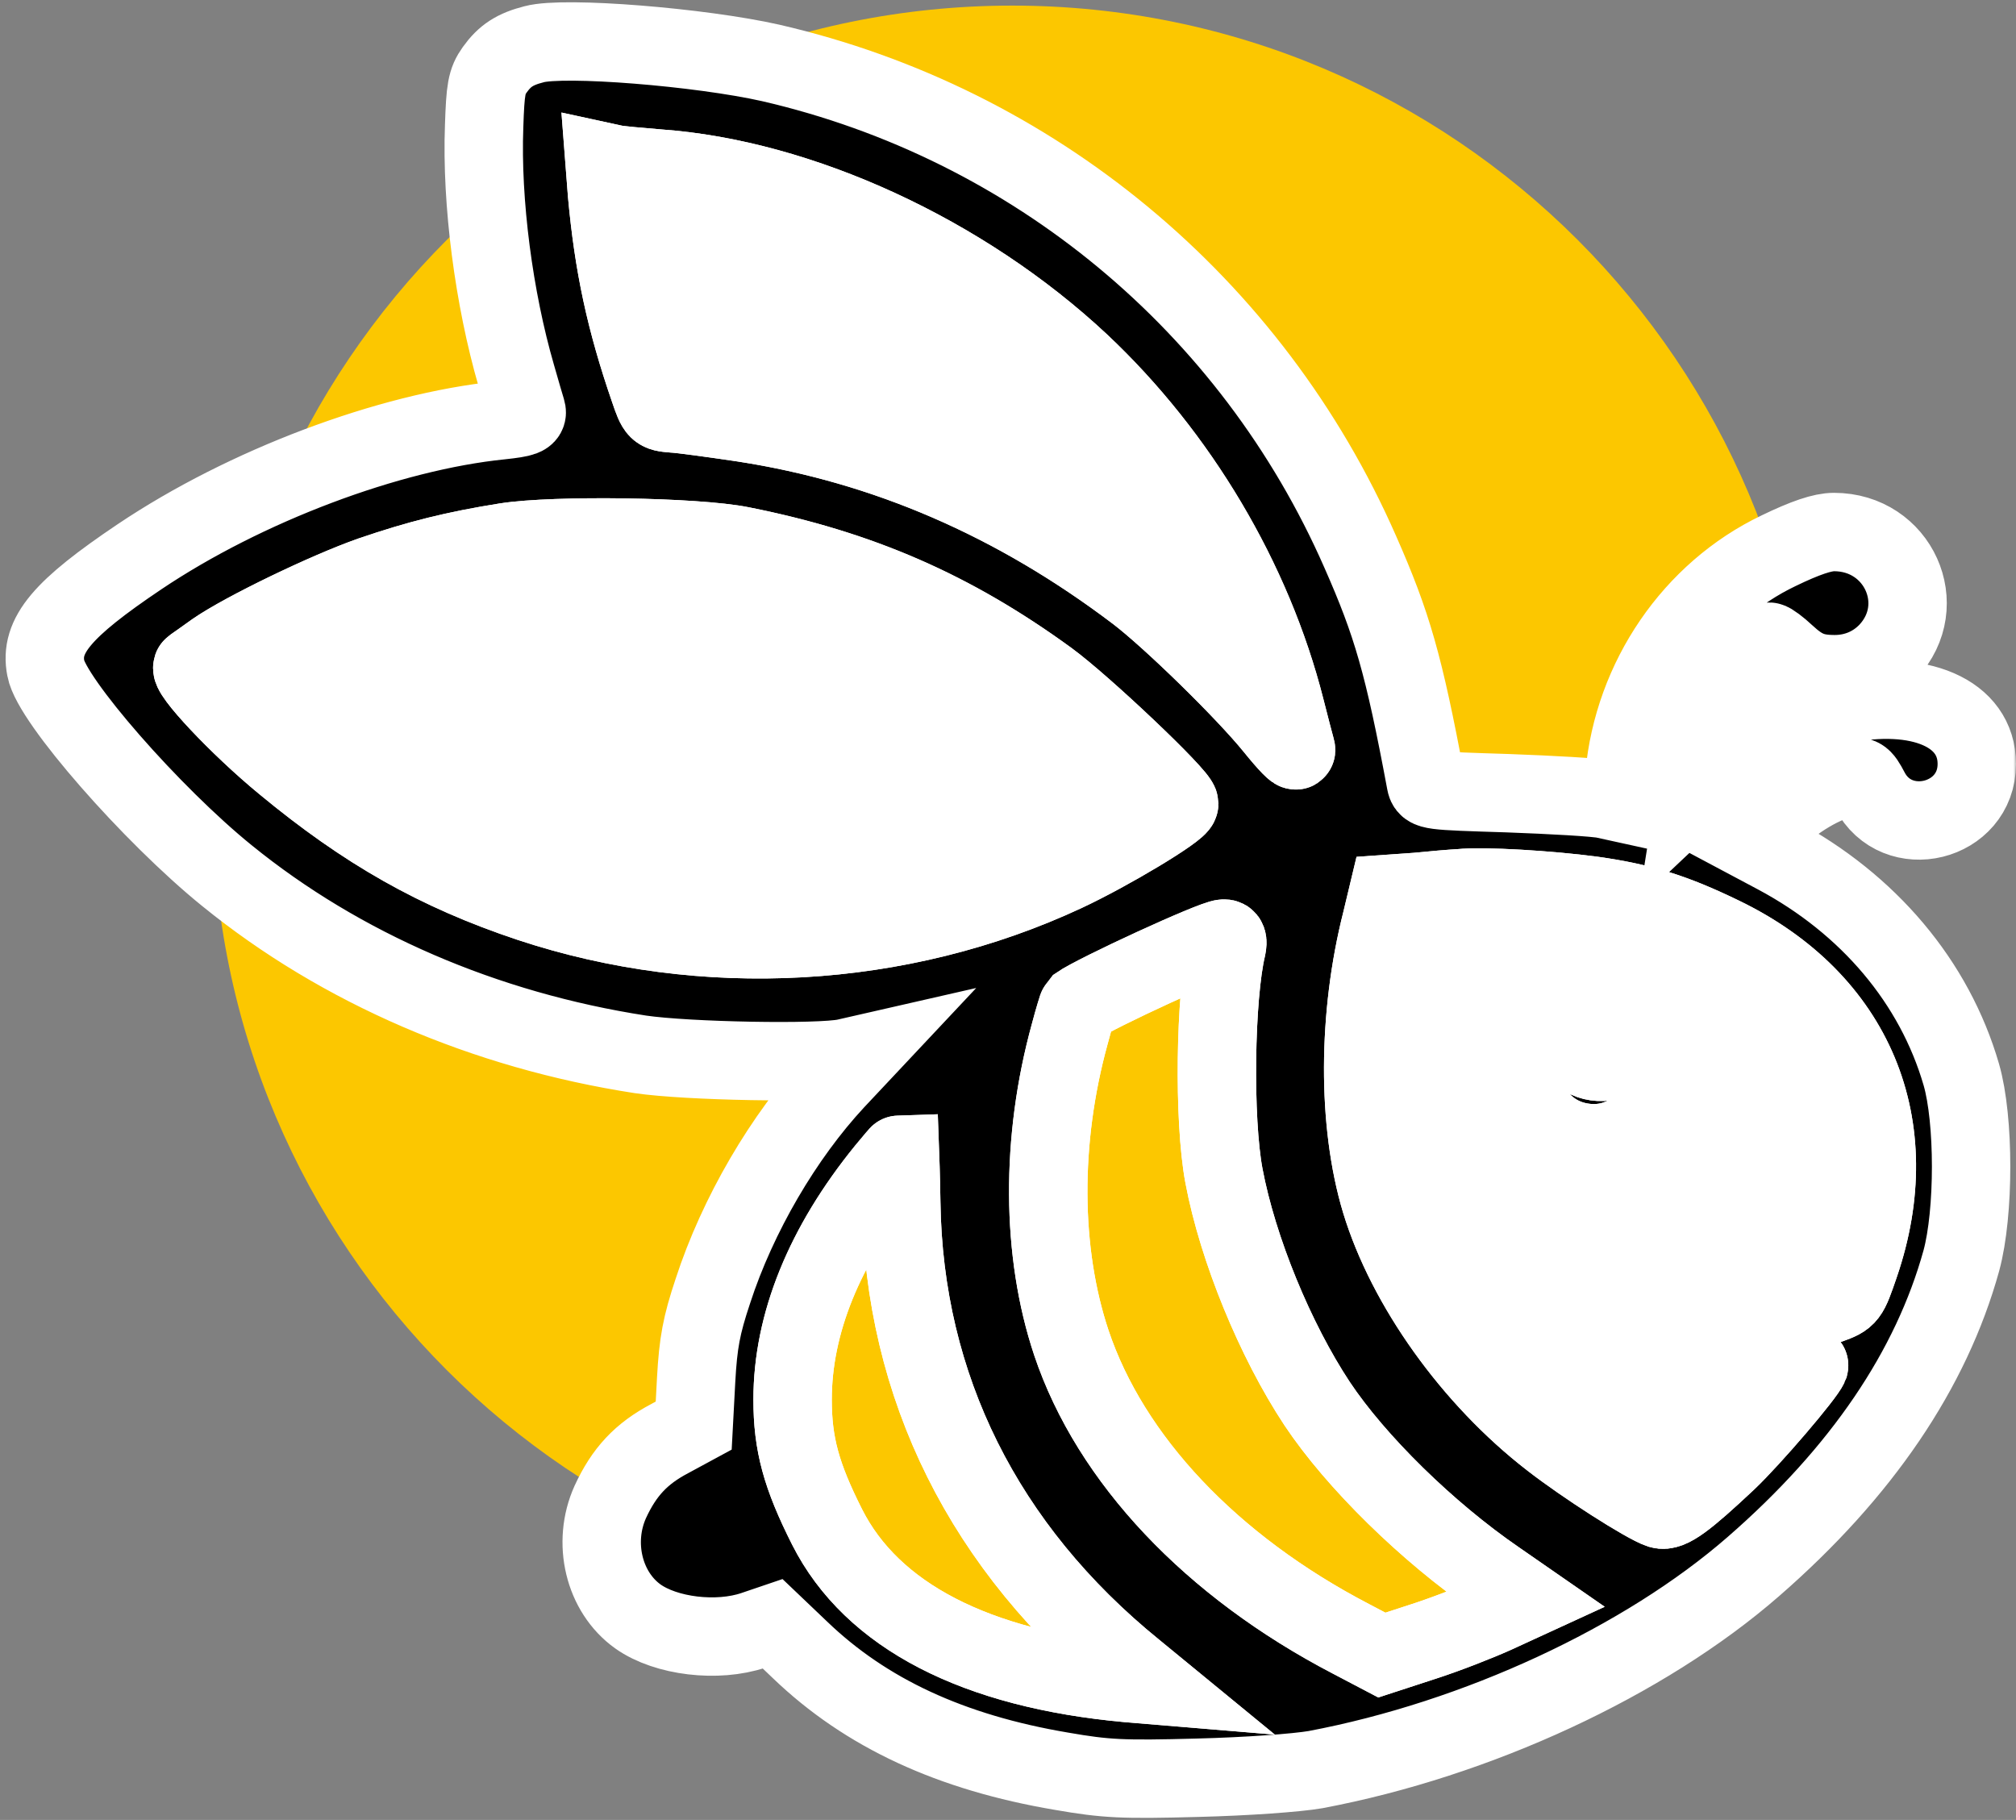 <svg width="360" height="325" viewBox="0 0 360 325" fill="none" xmlns="http://www.w3.org/2000/svg">
<rect x="0" y="0" width="360" height="325" fill="#808080" stroke="none"/>
<path d="M180.759 286.517C259.602 286.517 323.517 222.602 323.517 143.759C323.517 64.915 259.602 1 180.759 1C101.915 1 38 64.915 38 143.759C38 222.602 101.915 286.517 180.759 286.517Z" fill="#FCC700"/>
<mask id="path-2-outside-1_127_70" maskUnits="userSpaceOnUse" x="0" y="-0.594" width="360" height="326" fill="black">
<rect fill="white" y="-0.594" width="360" height="326"/>
<path d="M95.39 7.897C91.975 8.767 90.158 9.928 88.341 12.466C86.888 14.497 86.67 15.948 86.452 22.548C85.943 36.111 88.196 53.301 92.193 67.082C92.992 69.839 93.791 72.667 94.01 73.32C94.3 74.336 93.501 74.626 89.431 75.061C69.448 77.092 43.796 86.739 24.902 99.431C11.095 108.716 7.025 113.503 8.188 119.378C9.205 125.035 27.082 145.489 40.526 156.369C60.873 172.906 86.597 184.003 114.357 188.283C122.714 189.516 146.258 189.951 150.982 188.935L153.525 188.355L149.165 192.997C139.936 202.934 131.724 216.933 127.292 230.569C125.257 236.661 124.676 239.78 124.312 246.38L123.876 254.577L119.589 256.898C114.502 259.581 111.45 262.845 108.979 268.212C105.709 275.466 107.817 284.315 113.921 288.666C118.935 292.22 128.091 293.308 134.559 291.132L137.974 289.972L142.843 294.614C154.615 305.929 169.803 312.964 189.569 316.301C197.489 317.679 200.469 317.824 213.84 317.461C222.633 317.244 231.571 316.591 234.914 316.011C263.763 310.571 293.63 296.717 313.105 279.745C332.435 262.918 344.861 244.567 350.239 225.129C352.564 216.57 352.564 199.96 350.239 191.909C345.442 175.372 333.67 161.446 317.247 152.67L312.887 150.349L316.448 146.795C320.299 142.878 325.822 139.614 329.819 138.889C332.289 138.454 332.507 138.526 333.888 141.137C338.684 150.421 353 146.94 353 136.423C353 127.356 342.826 122.932 328.656 125.833C320.372 127.501 314.486 130.548 308.164 136.568L302.786 141.645L303.295 138.454C303.949 134.174 305.547 129.532 307.946 124.745C309.98 120.756 314.849 114.591 315.939 114.591C316.23 114.591 317.61 115.606 318.918 116.839C321.898 119.595 323.86 120.393 327.639 120.393C331.345 120.393 334.688 118.943 337.158 116.331C344.861 108.063 338.975 95.007 327.493 95.007C325.459 95.007 322.407 96.023 317.61 98.344C302.277 105.669 291.668 121.191 290.069 138.526L289.56 143.386L286.581 142.733C284.982 142.37 277.134 141.935 269.213 141.645C255.334 141.21 254.898 141.21 254.607 139.687C250.683 118.652 248.575 111.399 242.907 98.561C223.505 54.317 184.482 22.04 137.611 11.233C125.039 8.404 100.768 6.446 95.39 7.897ZM117.554 30.091C142.915 31.905 172.055 45.323 192.911 64.834C210.497 81.371 223.723 103.638 229.536 126.558C230.336 129.75 231.208 133.014 231.426 133.812C231.644 134.609 229.9 132.796 227.502 129.822C222.269 123.367 209.044 110.456 202.94 105.814C181.284 89.422 158.103 79.413 132.814 75.496C127.437 74.698 121.696 73.9 120.17 73.828C117.409 73.61 117.263 73.465 115.955 69.621C111.668 57.218 109.561 47.281 108.398 34.588L107.962 28.931L109.633 29.294C110.578 29.511 114.139 29.801 117.554 30.091ZM132.451 97.473C153.525 101.68 170.021 108.861 187.17 121.336C193.347 125.833 210.57 142.153 210.57 143.531C210.57 144.619 198.143 152.089 190.223 155.789C160.719 169.57 125.693 171.528 94.518 161.156C78.022 155.644 65.233 148.39 50.772 136.423C42.56 129.677 33.331 119.813 34.421 119.088C34.857 118.797 36.601 117.564 38.418 116.259C43.578 112.705 58.257 105.597 66.323 102.768C74.825 99.867 81.22 98.271 90.303 96.82C99.096 95.442 124.312 95.805 132.451 97.473ZM284.328 159.923C293.121 161.156 298.935 162.969 307.582 167.176C331.199 178.636 340.574 201.048 332.072 225.854C330.109 231.584 330.037 231.729 326.621 232.962C320.517 235.211 314.05 235.936 307.364 234.993C301.914 234.195 301.187 234.195 299.952 235.356C297.845 237.314 298.063 240.505 300.461 242.029C302.132 243.117 304.094 243.334 312.814 243.334C318.555 243.334 323.133 243.552 323.061 243.842C322.407 245.51 312.814 256.753 308.454 260.887C300.969 267.922 298.135 270.026 296.464 269.518C293.848 268.648 282.948 261.685 276.989 257.043C262.818 246.09 251.119 229.626 246.541 214.539C242.326 200.541 242.399 181.32 246.686 164.492L247.849 159.633L253.008 159.27C255.842 158.98 259.33 158.69 260.711 158.617C264.998 158.182 276.698 158.907 284.328 159.923ZM219.072 169.134C216.965 177.911 216.674 199.96 218.563 209.97C221.034 223.098 227.72 239.345 235.204 250.66C242.108 261.032 254.898 273.58 267.251 282.066L272.483 285.693L266.96 288.231C263.908 289.609 258.168 291.858 254.098 293.163L246.759 295.557L241.236 292.656C216.311 279.672 198.289 260.597 191.313 239.78C185.935 223.678 185.79 203.659 191.022 184.656C191.749 181.9 192.475 179.579 192.548 179.506C195.673 177.33 216.601 167.684 218.491 167.611C219.145 167.539 219.29 168.046 219.072 169.134ZM160.937 214.684C161.373 247.614 175.762 276.481 202.576 298.241L205.846 300.924L201.486 300.562C174.236 298.096 155.705 288.521 147.712 272.709C143.061 263.498 141.535 257.84 141.535 249.935C141.535 236.371 147.203 222.445 158.103 209.027C159.484 207.359 160.646 205.98 160.719 205.98C160.719 205.98 160.865 209.897 160.937 214.684Z"/>
<path d="M283.462 204.105C270.047 202.914 267.012 184 279.296 178.118C280.849 177.373 282.191 176.703 282.261 176.703C282.403 176.703 281.838 177.82 281.061 179.086C279.367 181.99 279.296 183.553 280.708 186.309C282.12 189.287 285.368 190.404 288.474 189.064C291.228 187.798 292.357 185.936 292.357 182.511L292.428 180.054L294.475 182.585C295.746 184.149 296.735 186.383 297.017 188.468C298.288 197.403 291.863 204.85 283.462 204.105Z"/>
<path d="M219.072 169.134C216.965 177.911 216.674 199.96 218.563 209.97C221.034 223.098 227.72 239.345 235.204 250.66C242.108 261.032 254.898 273.58 267.251 282.066L272.483 285.693L266.96 288.231C263.908 289.609 258.168 291.858 254.098 293.163L246.759 295.557L241.236 292.656C216.311 279.672 198.289 260.597 191.313 239.78C185.935 223.678 185.79 203.659 191.022 184.656C191.749 181.9 192.475 179.579 192.548 179.506C195.673 177.33 216.601 167.684 218.491 167.611C219.145 167.539 219.29 168.046 219.072 169.134Z"/>
<path d="M160.937 214.684C161.373 247.614 175.762 276.481 202.576 298.241L205.846 300.924L201.486 300.562C174.236 298.096 155.705 288.521 147.712 272.709C143.061 263.498 141.535 257.84 141.535 249.935C141.535 236.371 147.203 222.445 158.103 209.027C159.484 207.359 160.646 205.98 160.719 205.98C160.719 205.98 160.865 209.897 160.937 214.684Z"/>
<path d="M132.451 97.473C153.525 101.68 170.021 108.861 187.17 121.336C193.347 125.833 210.57 142.153 210.57 143.531C210.57 144.619 198.143 152.089 190.223 155.789C160.719 169.57 125.693 171.528 94.518 161.156C78.022 155.644 65.233 148.39 50.772 136.423C42.56 129.677 33.331 119.813 34.421 119.088C34.857 118.797 36.601 117.564 38.418 116.259C43.578 112.705 58.257 105.597 66.323 102.768C74.825 99.867 81.22 98.271 90.303 96.82C99.096 95.442 124.312 95.805 132.451 97.473Z"/>
<path d="M117.554 30.091C142.915 31.905 172.055 45.323 192.911 64.834C210.497 81.371 223.723 103.638 229.536 126.558C230.336 129.75 231.208 133.014 231.426 133.812C231.644 134.609 229.9 132.796 227.502 129.822C222.269 123.367 209.044 110.456 202.94 105.814C181.284 89.422 158.103 79.413 132.814 75.496C127.437 74.698 121.696 73.9 120.17 73.828C117.409 73.61 117.263 73.465 115.955 69.621C111.668 57.218 109.561 47.281 108.398 34.588L107.962 28.931L109.633 29.294C110.578 29.511 114.139 29.801 117.554 30.091Z"/>
<path fill-rule="evenodd" clip-rule="evenodd" d="M284.328 159.923C293.121 161.156 298.935 162.969 307.582 167.176C331.199 178.636 340.574 201.048 332.072 225.854C330.109 231.584 330.037 231.729 326.621 232.962C320.517 235.211 314.05 235.936 307.364 234.993C301.914 234.195 301.187 234.195 299.952 235.356C297.845 237.314 298.063 240.505 300.461 242.029C302.132 243.117 304.094 243.334 312.814 243.334C318.555 243.334 323.133 243.552 323.061 243.842C322.407 245.51 312.814 256.753 308.454 260.887C300.969 267.922 298.135 270.026 296.464 269.518C293.848 268.648 282.948 261.685 276.989 257.043C262.818 246.09 251.119 229.626 246.541 214.539C242.326 200.541 242.399 181.32 246.686 164.492L247.849 159.633L253.008 159.27C255.842 158.98 259.33 158.69 260.711 158.617C264.998 158.182 276.698 158.907 284.328 159.923ZM283.462 204.105C270.047 202.914 267.012 184 279.296 178.118C280.849 177.373 282.191 176.703 282.261 176.703C282.403 176.703 281.838 177.82 281.061 179.086C279.367 181.99 279.296 183.553 280.708 186.309C282.12 189.287 285.368 190.404 288.474 189.064C291.228 187.798 292.357 185.936 292.357 182.511L292.428 180.054L294.475 182.585C295.746 184.149 296.735 186.383 297.017 188.468C298.288 197.403 291.863 204.85 283.462 204.105Z"/>
</mask>
<path d="M95.39 7.897C91.975 8.767 90.158 9.928 88.341 12.466C86.888 14.497 86.67 15.948 86.452 22.548C85.943 36.111 88.196 53.301 92.193 67.082C92.992 69.839 93.791 72.667 94.01 73.32C94.3 74.336 93.501 74.626 89.431 75.061C69.448 77.092 43.796 86.739 24.902 99.431C11.095 108.716 7.025 113.503 8.188 119.378C9.205 125.035 27.082 145.489 40.526 156.369C60.873 172.906 86.597 184.003 114.357 188.283C122.714 189.516 146.258 189.951 150.982 188.935L153.525 188.355L149.165 192.997C139.936 202.934 131.724 216.933 127.292 230.569C125.257 236.661 124.676 239.78 124.312 246.38L123.876 254.577L119.589 256.898C114.502 259.581 111.45 262.845 108.979 268.212C105.709 275.466 107.817 284.315 113.921 288.666C118.935 292.22 128.091 293.308 134.559 291.132L137.974 289.972L142.843 294.614C154.615 305.929 169.803 312.964 189.569 316.301C197.489 317.679 200.469 317.824 213.84 317.461C222.633 317.244 231.571 316.591 234.914 316.011C263.763 310.571 293.63 296.717 313.105 279.745C332.435 262.918 344.861 244.567 350.239 225.129C352.564 216.57 352.564 199.96 350.239 191.909C345.442 175.372 333.67 161.446 317.247 152.67L312.887 150.349L316.448 146.795C320.299 142.878 325.822 139.614 329.819 138.889C332.289 138.454 332.507 138.526 333.888 141.137C338.684 150.421 353 146.94 353 136.423C353 127.356 342.826 122.932 328.656 125.833C320.372 127.501 314.486 130.548 308.164 136.568L302.786 141.645L303.295 138.454C303.949 134.174 305.547 129.532 307.946 124.745C309.98 120.756 314.849 114.591 315.939 114.591C316.23 114.591 317.61 115.606 318.918 116.839C321.898 119.595 323.86 120.393 327.639 120.393C331.345 120.393 334.688 118.943 337.158 116.331C344.861 108.063 338.975 95.007 327.493 95.007C325.459 95.007 322.407 96.023 317.61 98.344C302.277 105.669 291.668 121.191 290.069 138.526L289.56 143.386L286.581 142.733C284.982 142.37 277.134 141.935 269.213 141.645C255.334 141.21 254.898 141.21 254.607 139.687C250.683 118.652 248.575 111.399 242.907 98.561C223.505 54.317 184.482 22.04 137.611 11.233C125.039 8.404 100.768 6.446 95.39 7.897ZM117.554 30.091C142.915 31.905 172.055 45.323 192.911 64.834C210.497 81.371 223.723 103.638 229.536 126.558C230.336 129.75 231.208 133.014 231.426 133.812C231.644 134.609 229.9 132.796 227.502 129.822C222.269 123.367 209.044 110.456 202.94 105.814C181.284 89.422 158.103 79.413 132.814 75.496C127.437 74.698 121.696 73.9 120.17 73.828C117.409 73.61 117.263 73.465 115.955 69.621C111.668 57.218 109.561 47.281 108.398 34.588L107.962 28.931L109.633 29.294C110.578 29.511 114.139 29.801 117.554 30.091ZM132.451 97.473C153.525 101.68 170.021 108.861 187.17 121.336C193.347 125.833 210.57 142.153 210.57 143.531C210.57 144.619 198.143 152.089 190.223 155.789C160.719 169.57 125.693 171.528 94.518 161.156C78.022 155.644 65.233 148.39 50.772 136.423C42.56 129.677 33.331 119.813 34.421 119.088C34.857 118.797 36.601 117.564 38.418 116.259C43.578 112.705 58.257 105.597 66.323 102.768C74.825 99.867 81.22 98.271 90.303 96.82C99.096 95.442 124.312 95.805 132.451 97.473ZM284.328 159.923C293.121 161.156 298.935 162.969 307.582 167.176C331.199 178.636 340.574 201.048 332.072 225.854C330.109 231.584 330.037 231.729 326.621 232.962C320.517 235.211 314.05 235.936 307.364 234.993C301.914 234.195 301.187 234.195 299.952 235.356C297.845 237.314 298.063 240.505 300.461 242.029C302.132 243.117 304.094 243.334 312.814 243.334C318.555 243.334 323.133 243.552 323.061 243.842C322.407 245.51 312.814 256.753 308.454 260.887C300.969 267.922 298.135 270.026 296.464 269.518C293.848 268.648 282.948 261.685 276.989 257.043C262.818 246.09 251.119 229.626 246.541 214.539C242.326 200.541 242.399 181.32 246.686 164.492L247.849 159.633L253.008 159.27C255.842 158.98 259.33 158.69 260.711 158.617C264.998 158.182 276.698 158.907 284.328 159.923ZM219.072 169.134C216.965 177.911 216.674 199.96 218.563 209.97C221.034 223.098 227.72 239.345 235.204 250.66C242.108 261.032 254.898 273.58 267.251 282.066L272.483 285.693L266.96 288.231C263.908 289.609 258.168 291.858 254.098 293.163L246.759 295.557L241.236 292.656C216.311 279.672 198.289 260.597 191.313 239.78C185.935 223.678 185.79 203.659 191.022 184.656C191.749 181.9 192.475 179.579 192.548 179.506C195.673 177.33 216.601 167.684 218.491 167.611C219.145 167.539 219.29 168.046 219.072 169.134ZM160.937 214.684C161.373 247.614 175.762 276.481 202.576 298.241L205.846 300.924L201.486 300.562C174.236 298.096 155.705 288.521 147.712 272.709C143.061 263.498 141.535 257.84 141.535 249.935C141.535 236.371 147.203 222.445 158.103 209.027C159.484 207.359 160.646 205.98 160.719 205.98C160.719 205.98 160.865 209.897 160.937 214.684Z" fill="black"/>
<path d="M283.462 204.105C270.047 202.914 267.012 184 279.296 178.118C280.849 177.373 282.191 176.703 282.261 176.703C282.403 176.703 281.838 177.82 281.061 179.086C279.367 181.99 279.296 183.553 280.708 186.309C282.12 189.287 285.368 190.404 288.474 189.064C291.228 187.798 292.357 185.936 292.357 182.511L292.428 180.054L294.475 182.585C295.746 184.149 296.735 186.383 297.017 188.468C298.288 197.403 291.863 204.85 283.462 204.105Z" fill="black"/>
<path d="M219.072 169.134C216.965 177.911 216.674 199.96 218.563 209.97C221.034 223.098 227.72 239.345 235.204 250.66C242.108 261.032 254.898 273.58 267.251 282.066L272.483 285.693L266.96 288.231C263.908 289.609 258.168 291.858 254.098 293.163L246.759 295.557L241.236 292.656C216.311 279.672 198.289 260.597 191.313 239.78C185.935 223.678 185.79 203.659 191.022 184.656C191.749 181.9 192.475 179.579 192.548 179.506C195.673 177.33 216.601 167.684 218.491 167.611C219.145 167.539 219.29 168.046 219.072 169.134Z" fill="#FCC700"/>
<path d="M160.937 214.684C161.373 247.614 175.762 276.481 202.576 298.241L205.846 300.924L201.486 300.562C174.236 298.096 155.705 288.521 147.712 272.709C143.061 263.498 141.535 257.84 141.535 249.935C141.535 236.371 147.203 222.445 158.103 209.027C159.484 207.359 160.646 205.98 160.719 205.98C160.719 205.98 160.865 209.897 160.937 214.684Z" fill="#FCC700"/>
<path d="M132.451 97.473C153.525 101.68 170.021 108.861 187.17 121.336C193.347 125.833 210.57 142.153 210.57 143.531C210.57 144.619 198.143 152.089 190.223 155.789C160.719 169.57 125.693 171.528 94.518 161.156C78.022 155.644 65.233 148.39 50.772 136.423C42.56 129.677 33.331 119.813 34.421 119.088C34.857 118.797 36.601 117.564 38.418 116.259C43.578 112.705 58.257 105.597 66.323 102.768C74.825 99.867 81.22 98.271 90.303 96.82C99.096 95.442 124.312 95.805 132.451 97.473Z" fill="white"/>
<path d="M117.554 30.091C142.915 31.905 172.055 45.323 192.911 64.834C210.497 81.371 223.723 103.638 229.536 126.558C230.336 129.75 231.208 133.014 231.426 133.812C231.644 134.609 229.9 132.796 227.502 129.822C222.269 123.367 209.044 110.456 202.94 105.814C181.284 89.422 158.103 79.413 132.814 75.496C127.437 74.698 121.696 73.9 120.17 73.828C117.409 73.61 117.263 73.465 115.955 69.621C111.668 57.218 109.561 47.281 108.398 34.588L107.962 28.931L109.633 29.294C110.578 29.511 114.139 29.801 117.554 30.091Z" fill="white"/>
<path fill-rule="evenodd" clip-rule="evenodd" d="M284.328 159.923C293.121 161.156 298.935 162.969 307.582 167.176C331.199 178.636 340.574 201.048 332.072 225.854C330.109 231.584 330.037 231.729 326.621 232.962C320.517 235.211 314.05 235.936 307.364 234.993C301.914 234.195 301.187 234.195 299.952 235.356C297.845 237.314 298.063 240.505 300.461 242.029C302.132 243.117 304.094 243.334 312.814 243.334C318.555 243.334 323.133 243.552 323.061 243.842C322.407 245.51 312.814 256.753 308.454 260.887C300.969 267.922 298.135 270.026 296.464 269.518C293.848 268.648 282.948 261.685 276.989 257.043C262.818 246.09 251.119 229.626 246.541 214.539C242.326 200.541 242.399 181.32 246.686 164.492L247.849 159.633L253.008 159.27C255.842 158.98 259.33 158.69 260.711 158.617C264.998 158.182 276.698 158.907 284.328 159.923ZM283.462 204.105C270.047 202.914 267.012 184 279.296 178.118C280.849 177.373 282.191 176.703 282.261 176.703C282.403 176.703 281.838 177.82 281.061 179.086C279.367 181.99 279.296 183.553 280.708 186.309C282.12 189.287 285.368 190.404 288.474 189.064C291.228 187.798 292.357 185.936 292.357 182.511L292.428 180.054L294.475 182.585C295.746 184.149 296.735 186.383 297.017 188.468C298.288 197.403 291.863 204.85 283.462 204.105Z" fill="white"/>
<path d="M95.39 7.897C91.975 8.767 90.158 9.928 88.341 12.466C86.888 14.497 86.67 15.948 86.452 22.548C85.943 36.111 88.196 53.301 92.193 67.082C92.992 69.839 93.791 72.667 94.01 73.32C94.3 74.336 93.501 74.626 89.431 75.061C69.448 77.092 43.796 86.739 24.902 99.431C11.095 108.716 7.025 113.503 8.188 119.378C9.205 125.035 27.082 145.489 40.526 156.369C60.873 172.906 86.597 184.003 114.357 188.283C122.714 189.516 146.258 189.951 150.982 188.935L153.525 188.355L149.165 192.997C139.936 202.934 131.724 216.933 127.292 230.569C125.257 236.661 124.676 239.78 124.312 246.38L123.876 254.577L119.589 256.898C114.502 259.581 111.45 262.845 108.979 268.212C105.709 275.466 107.817 284.315 113.921 288.666C118.935 292.22 128.091 293.308 134.559 291.132L137.974 289.972L142.843 294.614C154.615 305.929 169.803 312.964 189.569 316.301C197.489 317.679 200.469 317.824 213.84 317.461C222.633 317.244 231.571 316.591 234.914 316.011C263.763 310.571 293.63 296.717 313.105 279.745C332.435 262.918 344.861 244.567 350.239 225.129C352.564 216.57 352.564 199.96 350.239 191.909C345.442 175.372 333.67 161.446 317.247 152.67L312.887 150.349L316.448 146.795C320.299 142.878 325.822 139.614 329.819 138.889C332.289 138.454 332.507 138.526 333.888 141.137C338.684 150.421 353 146.94 353 136.423C353 127.356 342.826 122.932 328.656 125.833C320.372 127.501 314.486 130.548 308.164 136.568L302.786 141.645L303.295 138.454C303.949 134.174 305.547 129.532 307.946 124.745C309.98 120.756 314.849 114.591 315.939 114.591C316.23 114.591 317.61 115.606 318.918 116.839C321.898 119.595 323.86 120.393 327.639 120.393C331.345 120.393 334.688 118.943 337.158 116.331C344.861 108.063 338.975 95.007 327.493 95.007C325.459 95.007 322.407 96.023 317.61 98.344C302.277 105.669 291.668 121.191 290.069 138.526L289.56 143.386L286.581 142.733C284.982 142.37 277.134 141.935 269.213 141.645C255.334 141.21 254.898 141.21 254.607 139.687C250.683 118.652 248.575 111.399 242.907 98.561C223.505 54.317 184.482 22.04 137.611 11.233C125.039 8.404 100.768 6.446 95.39 7.897ZM117.554 30.091C142.915 31.905 172.055 45.323 192.911 64.834C210.497 81.371 223.723 103.638 229.536 126.558C230.336 129.75 231.208 133.014 231.426 133.812C231.644 134.609 229.9 132.796 227.502 129.822C222.269 123.367 209.044 110.456 202.94 105.814C181.284 89.422 158.103 79.413 132.814 75.496C127.437 74.698 121.696 73.9 120.17 73.828C117.409 73.61 117.263 73.465 115.955 69.621C111.668 57.218 109.561 47.281 108.398 34.588L107.962 28.931L109.633 29.294C110.578 29.511 114.139 29.801 117.554 30.091ZM132.451 97.473C153.525 101.68 170.021 108.861 187.17 121.336C193.347 125.833 210.57 142.153 210.57 143.531C210.57 144.619 198.143 152.089 190.223 155.789C160.719 169.57 125.693 171.528 94.518 161.156C78.022 155.644 65.233 148.39 50.772 136.423C42.56 129.677 33.331 119.813 34.421 119.088C34.857 118.797 36.601 117.564 38.418 116.259C43.578 112.705 58.257 105.597 66.323 102.768C74.825 99.867 81.22 98.271 90.303 96.82C99.096 95.442 124.312 95.805 132.451 97.473ZM284.328 159.923C293.121 161.156 298.935 162.969 307.582 167.176C331.199 178.636 340.574 201.048 332.072 225.854C330.109 231.584 330.037 231.729 326.621 232.962C320.517 235.211 314.05 235.936 307.364 234.993C301.914 234.195 301.187 234.195 299.952 235.356C297.845 237.314 298.063 240.505 300.461 242.029C302.132 243.117 304.094 243.334 312.814 243.334C318.555 243.334 323.133 243.552 323.061 243.842C322.407 245.51 312.814 256.753 308.454 260.887C300.969 267.922 298.135 270.026 296.464 269.518C293.848 268.648 282.948 261.685 276.989 257.043C262.818 246.09 251.119 229.626 246.541 214.539C242.326 200.541 242.399 181.32 246.686 164.492L247.849 159.633L253.008 159.27C255.842 158.98 259.33 158.69 260.711 158.617C264.998 158.182 276.698 158.907 284.328 159.923ZM219.072 169.134C216.965 177.911 216.674 199.96 218.563 209.97C221.034 223.098 227.72 239.345 235.204 250.66C242.108 261.032 254.898 273.58 267.251 282.066L272.483 285.693L266.96 288.231C263.908 289.609 258.168 291.858 254.098 293.163L246.759 295.557L241.236 292.656C216.311 279.672 198.289 260.597 191.313 239.78C185.935 223.678 185.79 203.659 191.022 184.656C191.749 181.9 192.475 179.579 192.548 179.506C195.673 177.33 216.601 167.684 218.491 167.611C219.145 167.539 219.29 168.046 219.072 169.134ZM160.937 214.684C161.373 247.614 175.762 276.481 202.576 298.241L205.846 300.924L201.486 300.562C174.236 298.096 155.705 288.521 147.712 272.709C143.061 263.498 141.535 257.84 141.535 249.935C141.535 236.371 147.203 222.445 158.103 209.027C159.484 207.359 160.646 205.98 160.719 205.98C160.719 205.98 160.865 209.897 160.937 214.684Z" stroke="white" stroke-width="14" mask="url(#path-2-outside-1_127_70)"/>
<path d="M283.462 204.105C270.047 202.914 267.012 184 279.296 178.118C280.849 177.373 282.191 176.703 282.261 176.703C282.403 176.703 281.838 177.82 281.061 179.086C279.367 181.99 279.296 183.553 280.708 186.309C282.12 189.287 285.368 190.404 288.474 189.064C291.228 187.798 292.357 185.936 292.357 182.511L292.428 180.054L294.475 182.585C295.746 184.149 296.735 186.383 297.017 188.468C298.288 197.403 291.863 204.85 283.462 204.105Z" stroke="white" stroke-width="14" mask="url(#path-2-outside-1_127_70)"/>
<path d="M219.072 169.134C216.965 177.911 216.674 199.96 218.563 209.97C221.034 223.098 227.72 239.345 235.204 250.66C242.108 261.032 254.898 273.58 267.251 282.066L272.483 285.693L266.96 288.231C263.908 289.609 258.168 291.858 254.098 293.163L246.759 295.557L241.236 292.656C216.311 279.672 198.289 260.597 191.313 239.78C185.935 223.678 185.79 203.659 191.022 184.656C191.749 181.9 192.475 179.579 192.548 179.506C195.673 177.33 216.601 167.684 218.491 167.611C219.145 167.539 219.29 168.046 219.072 169.134Z" stroke="white" stroke-width="14" mask="url(#path-2-outside-1_127_70)"/>
<path d="M160.937 214.684C161.373 247.614 175.762 276.481 202.576 298.241L205.846 300.924L201.486 300.562C174.236 298.096 155.705 288.521 147.712 272.709C143.061 263.498 141.535 257.84 141.535 249.935C141.535 236.371 147.203 222.445 158.103 209.027C159.484 207.359 160.646 205.98 160.719 205.98C160.719 205.98 160.865 209.897 160.937 214.684Z" stroke="white" stroke-width="14" mask="url(#path-2-outside-1_127_70)"/>
<path d="M132.451 97.473C153.525 101.68 170.021 108.861 187.17 121.336C193.347 125.833 210.57 142.153 210.57 143.531C210.57 144.619 198.143 152.089 190.223 155.789C160.719 169.57 125.693 171.528 94.518 161.156C78.022 155.644 65.233 148.39 50.772 136.423C42.56 129.677 33.331 119.813 34.421 119.088C34.857 118.797 36.601 117.564 38.418 116.259C43.578 112.705 58.257 105.597 66.323 102.768C74.825 99.867 81.22 98.271 90.303 96.82C99.096 95.442 124.312 95.805 132.451 97.473Z" stroke="white" stroke-width="14" mask="url(#path-2-outside-1_127_70)"/>
<path d="M117.554 30.091C142.915 31.905 172.055 45.323 192.911 64.834C210.497 81.371 223.723 103.638 229.536 126.558C230.336 129.75 231.208 133.014 231.426 133.812C231.644 134.609 229.9 132.796 227.502 129.822C222.269 123.367 209.044 110.456 202.94 105.814C181.284 89.422 158.103 79.413 132.814 75.496C127.437 74.698 121.696 73.9 120.17 73.828C117.409 73.61 117.263 73.465 115.955 69.621C111.668 57.218 109.561 47.281 108.398 34.588L107.962 28.931L109.633 29.294C110.578 29.511 114.139 29.801 117.554 30.091Z" stroke="white" stroke-width="14" mask="url(#path-2-outside-1_127_70)"/>
<path fill-rule="evenodd" clip-rule="evenodd" d="M284.328 159.923C293.121 161.156 298.935 162.969 307.582 167.176C331.199 178.636 340.574 201.048 332.072 225.854C330.109 231.584 330.037 231.729 326.621 232.962C320.517 235.211 314.05 235.936 307.364 234.993C301.914 234.195 301.187 234.195 299.952 235.356C297.845 237.314 298.063 240.505 300.461 242.029C302.132 243.117 304.094 243.334 312.814 243.334C318.555 243.334 323.133 243.552 323.061 243.842C322.407 245.51 312.814 256.753 308.454 260.887C300.969 267.922 298.135 270.026 296.464 269.518C293.848 268.648 282.948 261.685 276.989 257.043C262.818 246.09 251.119 229.626 246.541 214.539C242.326 200.541 242.399 181.32 246.686 164.492L247.849 159.633L253.008 159.27C255.842 158.98 259.33 158.69 260.711 158.617C264.998 158.182 276.698 158.907 284.328 159.923ZM283.462 204.105C270.047 202.914 267.012 184 279.296 178.118C280.849 177.373 282.191 176.703 282.261 176.703C282.403 176.703 281.838 177.82 281.061 179.086C279.367 181.99 279.296 183.553 280.708 186.309C282.12 189.287 285.368 190.404 288.474 189.064C291.228 187.798 292.357 185.936 292.357 182.511L292.428 180.054L294.475 182.585C295.746 184.149 296.735 186.383 297.017 188.468C298.288 197.403 291.863 204.85 283.462 204.105Z" stroke="white" stroke-width="14" mask="url(#path-2-outside-1_127_70)"/>
</svg>
